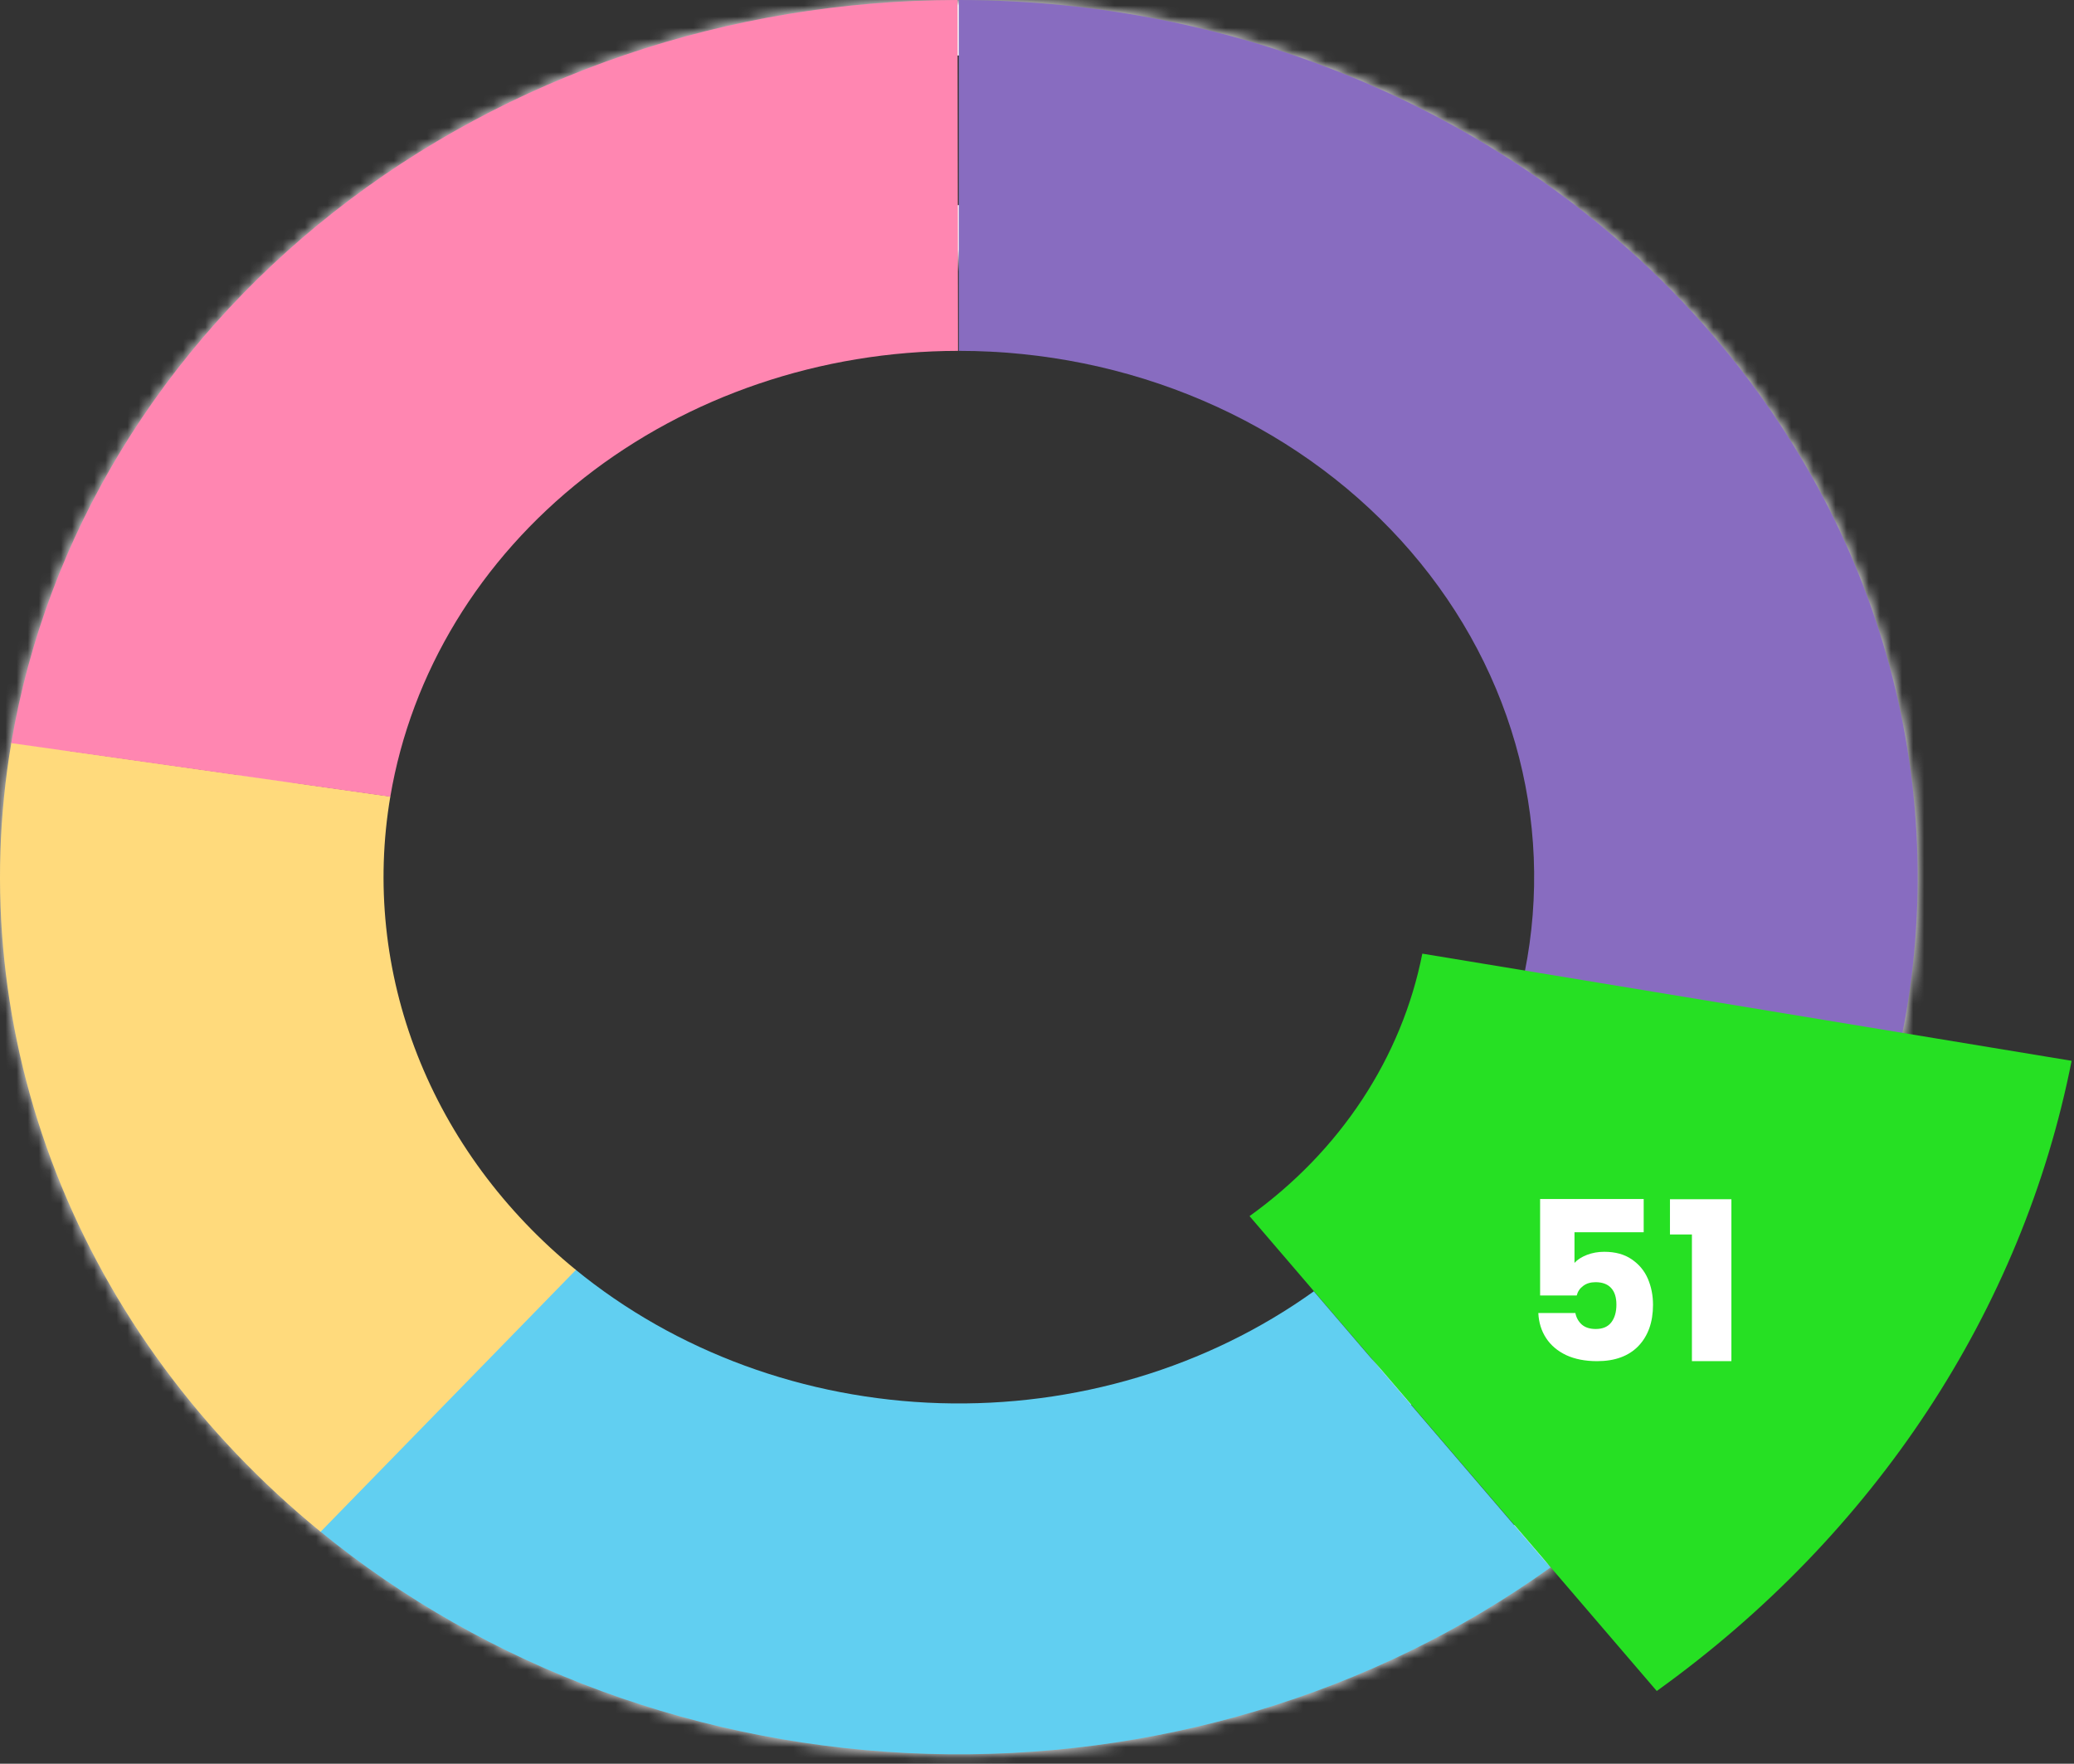 <svg width="187" height="159" viewBox="0 0 187 159" fill="none" xmlns="http://www.w3.org/2000/svg">
<rect x="0" y="0" width="187" height="159" fill="#333333" stroke="none"/>
<mask id="path-1-inside-1_757_14816" fill="white">
<path d="M172.908 79.076C172.908 122.748 134.202 158.151 86.454 158.151C38.707 158.151 0 122.748 0 79.076C0 35.403 38.707 0 86.454 0C134.202 0 172.908 35.403 172.908 79.076ZM25.679 79.076C25.679 109.776 52.889 134.663 86.454 134.663C120.019 134.663 147.229 109.776 147.229 79.076C147.229 48.375 120.019 23.488 86.454 23.488C52.889 23.488 25.679 48.375 25.679 79.076Z"/>
</mask>
<path d="M172.908 79.076C172.908 122.748 134.202 158.151 86.454 158.151C38.707 158.151 0 122.748 0 79.076C0 35.403 38.707 0 86.454 0C134.202 0 172.908 35.403 172.908 79.076ZM25.679 79.076C25.679 109.776 52.889 134.663 86.454 134.663C120.019 134.663 147.229 109.776 147.229 79.076C147.229 48.375 120.019 23.488 86.454 23.488C52.889 23.488 25.679 48.375 25.679 79.076Z" stroke="#F5F5F5" stroke-width="10" mask="url(#path-1-inside-1_757_14816)"/>
<path d="M86.454 6.10352e-05C99.129 6.11734e-05 111.65 2.549 123.128 7.467C134.607 12.386 144.763 19.552 152.876 28.459C160.99 37.367 166.863 47.797 170.079 59.011C173.295 70.225 173.776 81.949 171.488 93.352L137.474 87.641C138.847 80.8 138.559 73.765 136.629 67.037C134.699 60.308 131.175 54.05 126.307 48.706C121.439 43.361 115.346 39.062 108.459 36.111C101.572 33.16 94.059 31.63 86.454 31.63V6.10352e-05Z" fill="#886CC0"/>
<path d="M186.785 95.631C182.349 118.121 169.038 138.338 149.38 152.444L112.663 109.633C120.85 103.759 126.394 95.338 128.242 85.971L186.785 95.631Z" fill="#26E023"/>
<path d="M148.202 111.089H141.962V113.849C142.229 113.556 142.602 113.316 143.082 113.129C143.562 112.943 144.082 112.849 144.642 112.849C145.642 112.849 146.469 113.076 147.122 113.529C147.789 113.983 148.275 114.569 148.582 115.289C148.889 116.009 149.042 116.789 149.042 117.629C149.042 119.189 148.602 120.429 147.722 121.349C146.842 122.256 145.602 122.709 144.002 122.709C142.935 122.709 142.009 122.529 141.222 122.169C140.435 121.796 139.829 121.283 139.402 120.629C138.975 119.976 138.742 119.223 138.702 118.369H142.042C142.122 118.783 142.315 119.129 142.622 119.409C142.929 119.676 143.349 119.809 143.882 119.809C144.509 119.809 144.975 119.609 145.282 119.209C145.589 118.809 145.742 118.276 145.742 117.609C145.742 116.956 145.582 116.456 145.262 116.109C144.942 115.763 144.475 115.589 143.862 115.589C143.409 115.589 143.035 115.703 142.742 115.929C142.449 116.143 142.255 116.429 142.162 116.789H138.862V108.089H148.202V111.089ZM150.57 111.289V108.109H156.11V122.709H152.55V111.289H150.57Z" fill="white"/>
<path d="M139.797 141.305C123.814 152.766 103.929 158.716 83.631 158.109C63.332 157.502 43.914 150.378 28.784 137.987L51.852 114.422C60.93 121.857 72.581 126.131 84.76 126.496C96.939 126.86 108.87 123.29 118.46 116.413L139.797 141.305Z" fill="#61CFF1"/>
<path d="M28.908 138.088C18.138 129.302 9.944 118.19 5.073 105.764C0.202 93.339 -1.19 79.996 1.022 66.952L35.195 71.802C33.867 79.628 34.703 87.634 37.626 95.089C40.548 102.544 45.464 109.211 51.926 114.483L28.908 138.088Z" fill="#FFDA7C"/>
<path d="M1.015 66.992C4.166 48.355 14.495 31.361 30.14 19.077C45.784 6.793 65.713 0.027 86.332 0L86.381 31.63C74.01 31.646 62.052 35.706 52.665 43.076C43.279 50.447 37.081 60.643 35.191 71.826L1.015 66.992Z" fill="#FF86B1"/>
</svg>
